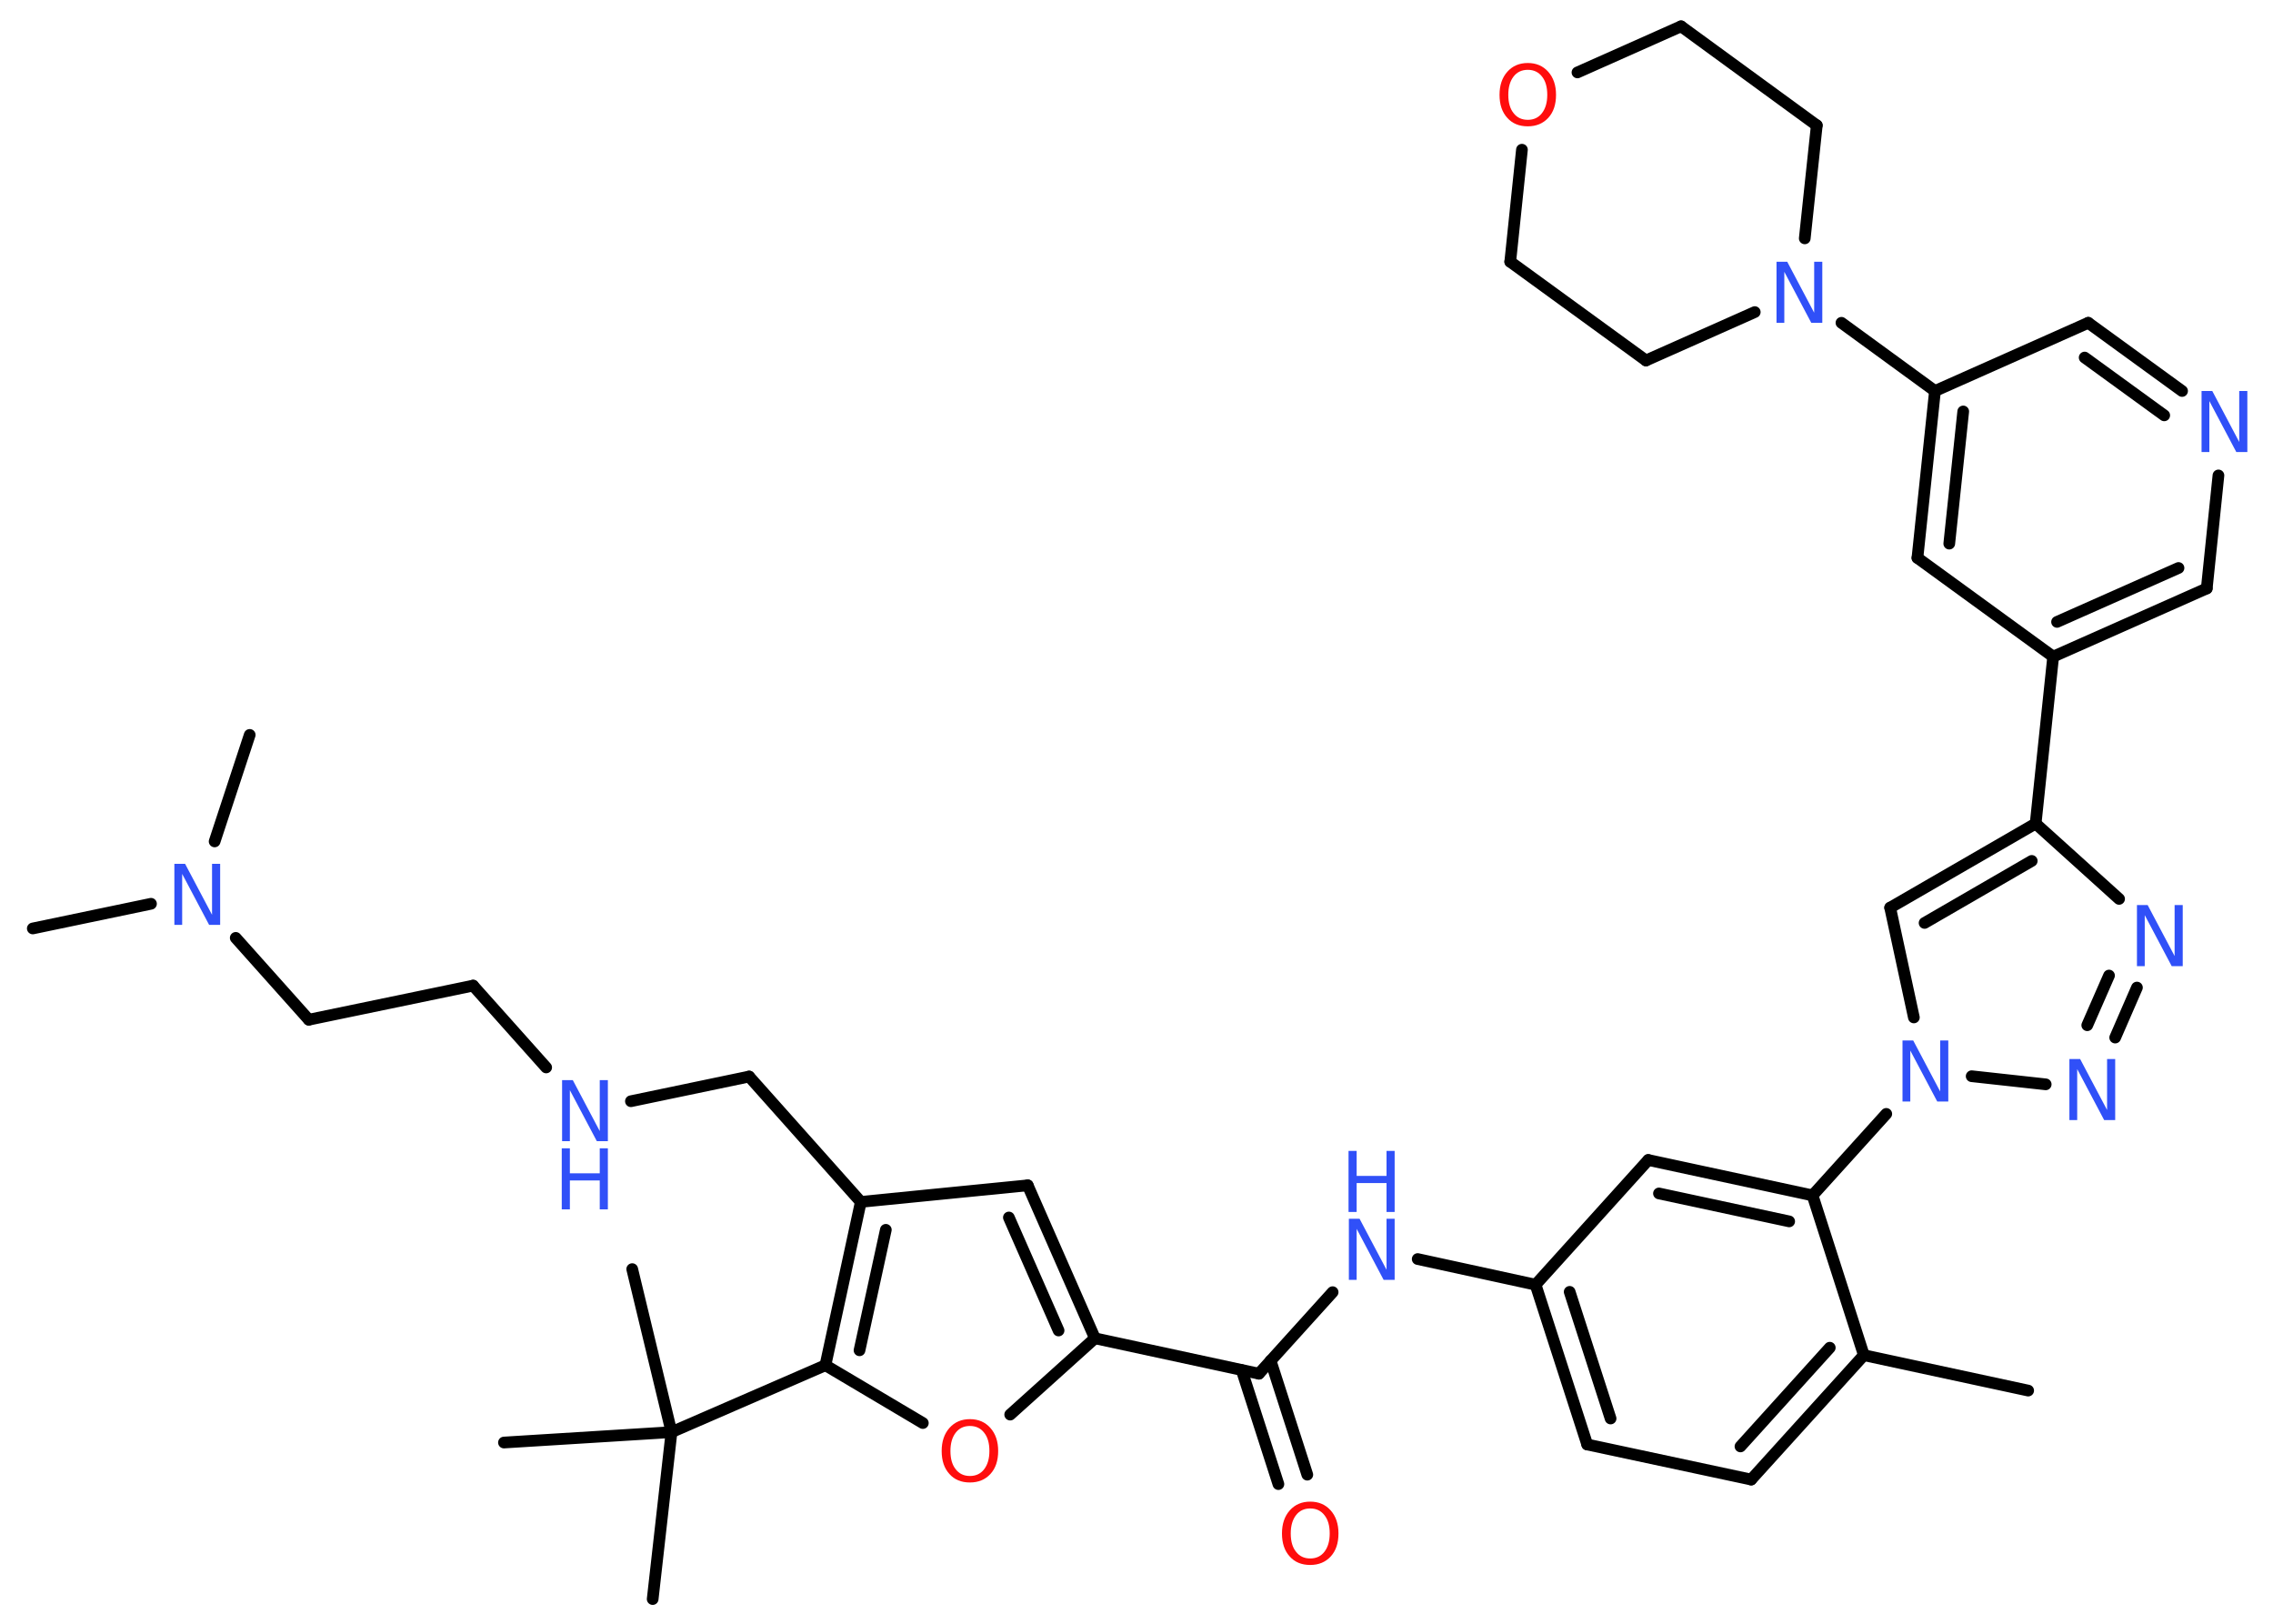 <?xml version='1.0' encoding='UTF-8'?>
<!DOCTYPE svg PUBLIC "-//W3C//DTD SVG 1.1//EN" "http://www.w3.org/Graphics/SVG/1.1/DTD/svg11.dtd">
<svg version='1.2' xmlns='http://www.w3.org/2000/svg' xmlns:xlink='http://www.w3.org/1999/xlink' width='70.0mm' height='50.0mm' viewBox='0 0 70.0 50.0'>
  <desc>Generated by the Chemistry Development Kit (http://github.com/cdk)</desc>
  <g stroke-linecap='round' stroke-linejoin='round' stroke='#000000' stroke-width='.36' fill='#3050F8'>
    <rect x='.0' y='.0' width='70.0' height='50.0' fill='#FFFFFF' stroke='none'/>
    <g id='mol1' class='mol'>
      <line id='mol1bnd1' class='bond' x1='62.46' y1='42.82' x2='57.4' y2='41.73'/>
      <g id='mol1bnd2' class='bond'>
        <line x1='53.93' y1='45.56' x2='57.4' y2='41.73'/>
        <line x1='53.6' y1='44.54' x2='56.35' y2='41.5'/>
      </g>
      <line id='mol1bnd3' class='bond' x1='53.93' y1='45.56' x2='48.88' y2='44.48'/>
      <g id='mol1bnd4' class='bond'>
        <line x1='47.29' y1='39.56' x2='48.88' y2='44.48'/>
        <line x1='48.34' y1='39.78' x2='49.6' y2='43.68'/>
      </g>
      <line id='mol1bnd5' class='bond' x1='47.29' y1='39.56' x2='43.66' y2='38.77'/>
      <line id='mol1bnd6' class='bond' x1='41.04' y1='39.79' x2='38.77' y2='42.3'/>
      <g id='mol1bnd7' class='bond'>
        <line x1='39.13' y1='41.9' x2='40.26' y2='45.41'/>
        <line x1='38.24' y1='42.19' x2='39.37' y2='45.7'/>
      </g>
      <line id='mol1bnd8' class='bond' x1='38.77' y1='42.3' x2='33.72' y2='41.21'/>
      <g id='mol1bnd9' class='bond'>
        <line x1='33.72' y1='41.21' x2='31.65' y2='36.5'/>
        <line x1='32.6' y1='40.97' x2='31.07' y2='37.49'/>
      </g>
      <line id='mol1bnd10' class='bond' x1='31.65' y1='36.5' x2='26.51' y2='37.01'/>
      <line id='mol1bnd11' class='bond' x1='26.51' y1='37.01' x2='23.07' y2='33.15'/>
      <line id='mol1bnd12' class='bond' x1='23.07' y1='33.15' x2='19.43' y2='33.91'/>
      <line id='mol1bnd13' class='bond' x1='16.82' y1='32.87' x2='14.57' y2='30.35'/>
      <line id='mol1bnd14' class='bond' x1='14.57' y1='30.35' x2='9.51' y2='31.4'/>
      <line id='mol1bnd15' class='bond' x1='9.51' y1='31.4' x2='7.26' y2='28.88'/>
      <line id='mol1bnd16' class='bond' x1='4.65' y1='27.83' x2='1.01' y2='28.59'/>
      <line id='mol1bnd17' class='bond' x1='6.61' y1='25.91' x2='7.69' y2='22.63'/>
      <g id='mol1bnd18' class='bond'>
        <line x1='26.51' y1='37.01' x2='25.42' y2='42.04'/>
        <line x1='27.28' y1='37.87' x2='26.47' y2='41.58'/>
      </g>
      <line id='mol1bnd19' class='bond' x1='25.42' y1='42.04' x2='20.68' y2='44.1'/>
      <line id='mol1bnd20' class='bond' x1='20.68' y1='44.1' x2='20.1' y2='49.24'/>
      <line id='mol1bnd21' class='bond' x1='20.68' y1='44.1' x2='19.47' y2='39.08'/>
      <line id='mol1bnd22' class='bond' x1='20.68' y1='44.1' x2='15.52' y2='44.42'/>
      <line id='mol1bnd23' class='bond' x1='25.42' y1='42.04' x2='28.42' y2='43.82'/>
      <line id='mol1bnd24' class='bond' x1='33.72' y1='41.21' x2='31.11' y2='43.56'/>
      <line id='mol1bnd25' class='bond' x1='47.29' y1='39.56' x2='50.76' y2='35.72'/>
      <g id='mol1bnd26' class='bond'>
        <line x1='55.82' y1='36.81' x2='50.76' y2='35.72'/>
        <line x1='55.1' y1='37.61' x2='51.09' y2='36.75'/>
      </g>
      <line id='mol1bnd27' class='bond' x1='57.4' y1='41.73' x2='55.82' y2='36.81'/>
      <line id='mol1bnd28' class='bond' x1='55.82' y1='36.81' x2='58.09' y2='34.3'/>
      <line id='mol1bnd29' class='bond' x1='58.94' y1='31.33' x2='58.21' y2='27.95'/>
      <g id='mol1bnd30' class='bond'>
        <line x1='62.69' y1='25.36' x2='58.21' y2='27.95'/>
        <line x1='62.57' y1='26.51' x2='59.27' y2='28.42'/>
      </g>
      <line id='mol1bnd31' class='bond' x1='62.69' y1='25.36' x2='63.23' y2='20.22'/>
      <g id='mol1bnd32' class='bond'>
        <line x1='63.23' y1='20.22' x2='67.96' y2='18.12'/>
        <line x1='63.35' y1='19.15' x2='67.09' y2='17.49'/>
      </g>
      <line id='mol1bnd33' class='bond' x1='67.96' y1='18.12' x2='68.32' y2='14.64'/>
      <g id='mol1bnd34' class='bond'>
        <line x1='67.2' y1='12.04' x2='64.31' y2='9.94'/>
        <line x1='66.65' y1='12.79' x2='64.2' y2='11.01'/>
      </g>
      <line id='mol1bnd35' class='bond' x1='64.31' y1='9.94' x2='59.59' y2='12.04'/>
      <line id='mol1bnd36' class='bond' x1='59.59' y1='12.04' x2='56.71' y2='9.94'/>
      <line id='mol1bnd37' class='bond' x1='54.04' y1='9.61' x2='50.69' y2='11.1'/>
      <line id='mol1bnd38' class='bond' x1='50.69' y1='11.1' x2='46.51' y2='8.06'/>
      <line id='mol1bnd39' class='bond' x1='46.51' y1='8.06' x2='46.87' y2='4.61'/>
      <line id='mol1bnd40' class='bond' x1='48.58' y1='2.23' x2='51.77' y2='.81'/>
      <line id='mol1bnd41' class='bond' x1='51.77' y1='.81' x2='55.95' y2='3.86'/>
      <line id='mol1bnd42' class='bond' x1='55.58' y1='7.34' x2='55.95' y2='3.86'/>
      <g id='mol1bnd43' class='bond'>
        <line x1='59.59' y1='12.04' x2='59.05' y2='17.18'/>
        <line x1='60.46' y1='12.67' x2='60.03' y2='16.74'/>
      </g>
      <line id='mol1bnd44' class='bond' x1='63.23' y1='20.22' x2='59.05' y2='17.18'/>
      <line id='mol1bnd45' class='bond' x1='62.69' y1='25.36' x2='65.26' y2='27.68'/>
      <g id='mol1bnd46' class='bond'>
        <line x1='65.14' y1='31.95' x2='65.81' y2='30.41'/>
        <line x1='64.28' y1='31.57' x2='64.95' y2='30.04'/>
      </g>
      <line id='mol1bnd47' class='bond' x1='60.72' y1='33.14' x2='63.0' y2='33.39'/>
      <g id='mol1atm6' class='atom'>
        <path d='M41.53 37.53h.34l.83 1.57v-1.57h.25v1.88h-.34l-.83 -1.57v1.57h-.24v-1.88z' stroke='none'/>
        <path d='M41.53 35.44h.25v.77h.92v-.77h.25v1.88h-.25v-.89h-.92v.89h-.25v-1.88z' stroke='none'/>
      </g>
      <path id='mol1atm8' class='atom' d='M40.35 46.45q-.28 .0 -.44 .21q-.16 .21 -.16 .56q.0 .36 .16 .56q.16 .21 .44 .21q.28 .0 .44 -.21q.16 -.21 .16 -.56q.0 -.36 -.16 -.56q-.16 -.21 -.44 -.21zM40.35 46.24q.39 .0 .63 .27q.24 .27 .24 .71q.0 .45 -.24 .71q-.24 .26 -.63 .26q-.4 .0 -.63 -.26q-.24 -.26 -.24 -.71q.0 -.44 .24 -.71q.24 -.27 .63 -.27z' stroke='none' fill='#FF0D0D'/>
      <g id='mol1atm13' class='atom'>
        <path d='M17.3 33.26h.34l.83 1.57v-1.57h.25v1.88h-.34l-.83 -1.57v1.57h-.24v-1.88z' stroke='none'/>
        <path d='M17.3 35.36h.25v.77h.92v-.77h.25v1.88h-.25v-.89h-.92v.89h-.25v-1.88z' stroke='none'/>
      </g>
      <path id='mol1atm16' class='atom' d='M5.36 26.6h.34l.83 1.57v-1.57h.25v1.88h-.34l-.83 -1.57v1.57h-.24v-1.88z' stroke='none'/>
      <path id='mol1atm24' class='atom' d='M29.87 43.91q-.28 .0 -.44 .21q-.16 .21 -.16 .56q.0 .36 .16 .56q.16 .21 .44 .21q.28 .0 .44 -.21q.16 -.21 .16 -.56q.0 -.36 -.16 -.56q-.16 -.21 -.44 -.21zM29.87 43.7q.39 .0 .63 .27q.24 .27 .24 .71q.0 .45 -.24 .71q-.24 .26 -.63 .26q-.4 .0 -.63 -.26q-.24 -.26 -.24 -.71q.0 -.44 .24 -.71q.24 -.27 .63 -.27z' stroke='none' fill='#FF0D0D'/>
      <path id='mol1atm27' class='atom' d='M58.58 32.04h.34l.83 1.57v-1.57h.25v1.88h-.34l-.83 -1.57v1.57h-.24v-1.88z' stroke='none'/>
      <path id='mol1atm32' class='atom' d='M67.79 12.04h.34l.83 1.57v-1.57h.25v1.88h-.34l-.83 -1.57v1.57h-.24v-1.88z' stroke='none'/>
      <path id='mol1atm35' class='atom' d='M54.7 8.06h.34l.83 1.57v-1.57h.25v1.88h-.34l-.83 -1.57v1.57h-.24v-1.88z' stroke='none'/>
      <path id='mol1atm38' class='atom' d='M47.05 2.15q-.28 .0 -.44 .21q-.16 .21 -.16 .56q.0 .36 .16 .56q.16 .21 .44 .21q.28 .0 .44 -.21q.16 -.21 .16 -.56q.0 -.36 -.16 -.56q-.16 -.21 -.44 -.21zM47.05 1.94q.39 .0 .63 .27q.24 .27 .24 .71q.0 .45 -.24 .71q-.24 .26 -.63 .26q-.4 .0 -.63 -.26q-.24 -.26 -.24 -.71q.0 -.44 .24 -.71q.24 -.27 .63 -.27z' stroke='none' fill='#FF0D0D'/>
      <path id='mol1atm42' class='atom' d='M65.8 27.87h.34l.83 1.57v-1.57h.25v1.88h-.34l-.83 -1.57v1.57h-.24v-1.88z' stroke='none'/>
      <path id='mol1atm43' class='atom' d='M63.72 32.61h.34l.83 1.57v-1.57h.25v1.88h-.34l-.83 -1.57v1.57h-.24v-1.88z' stroke='none'/>
    </g>
  </g>
</svg>
